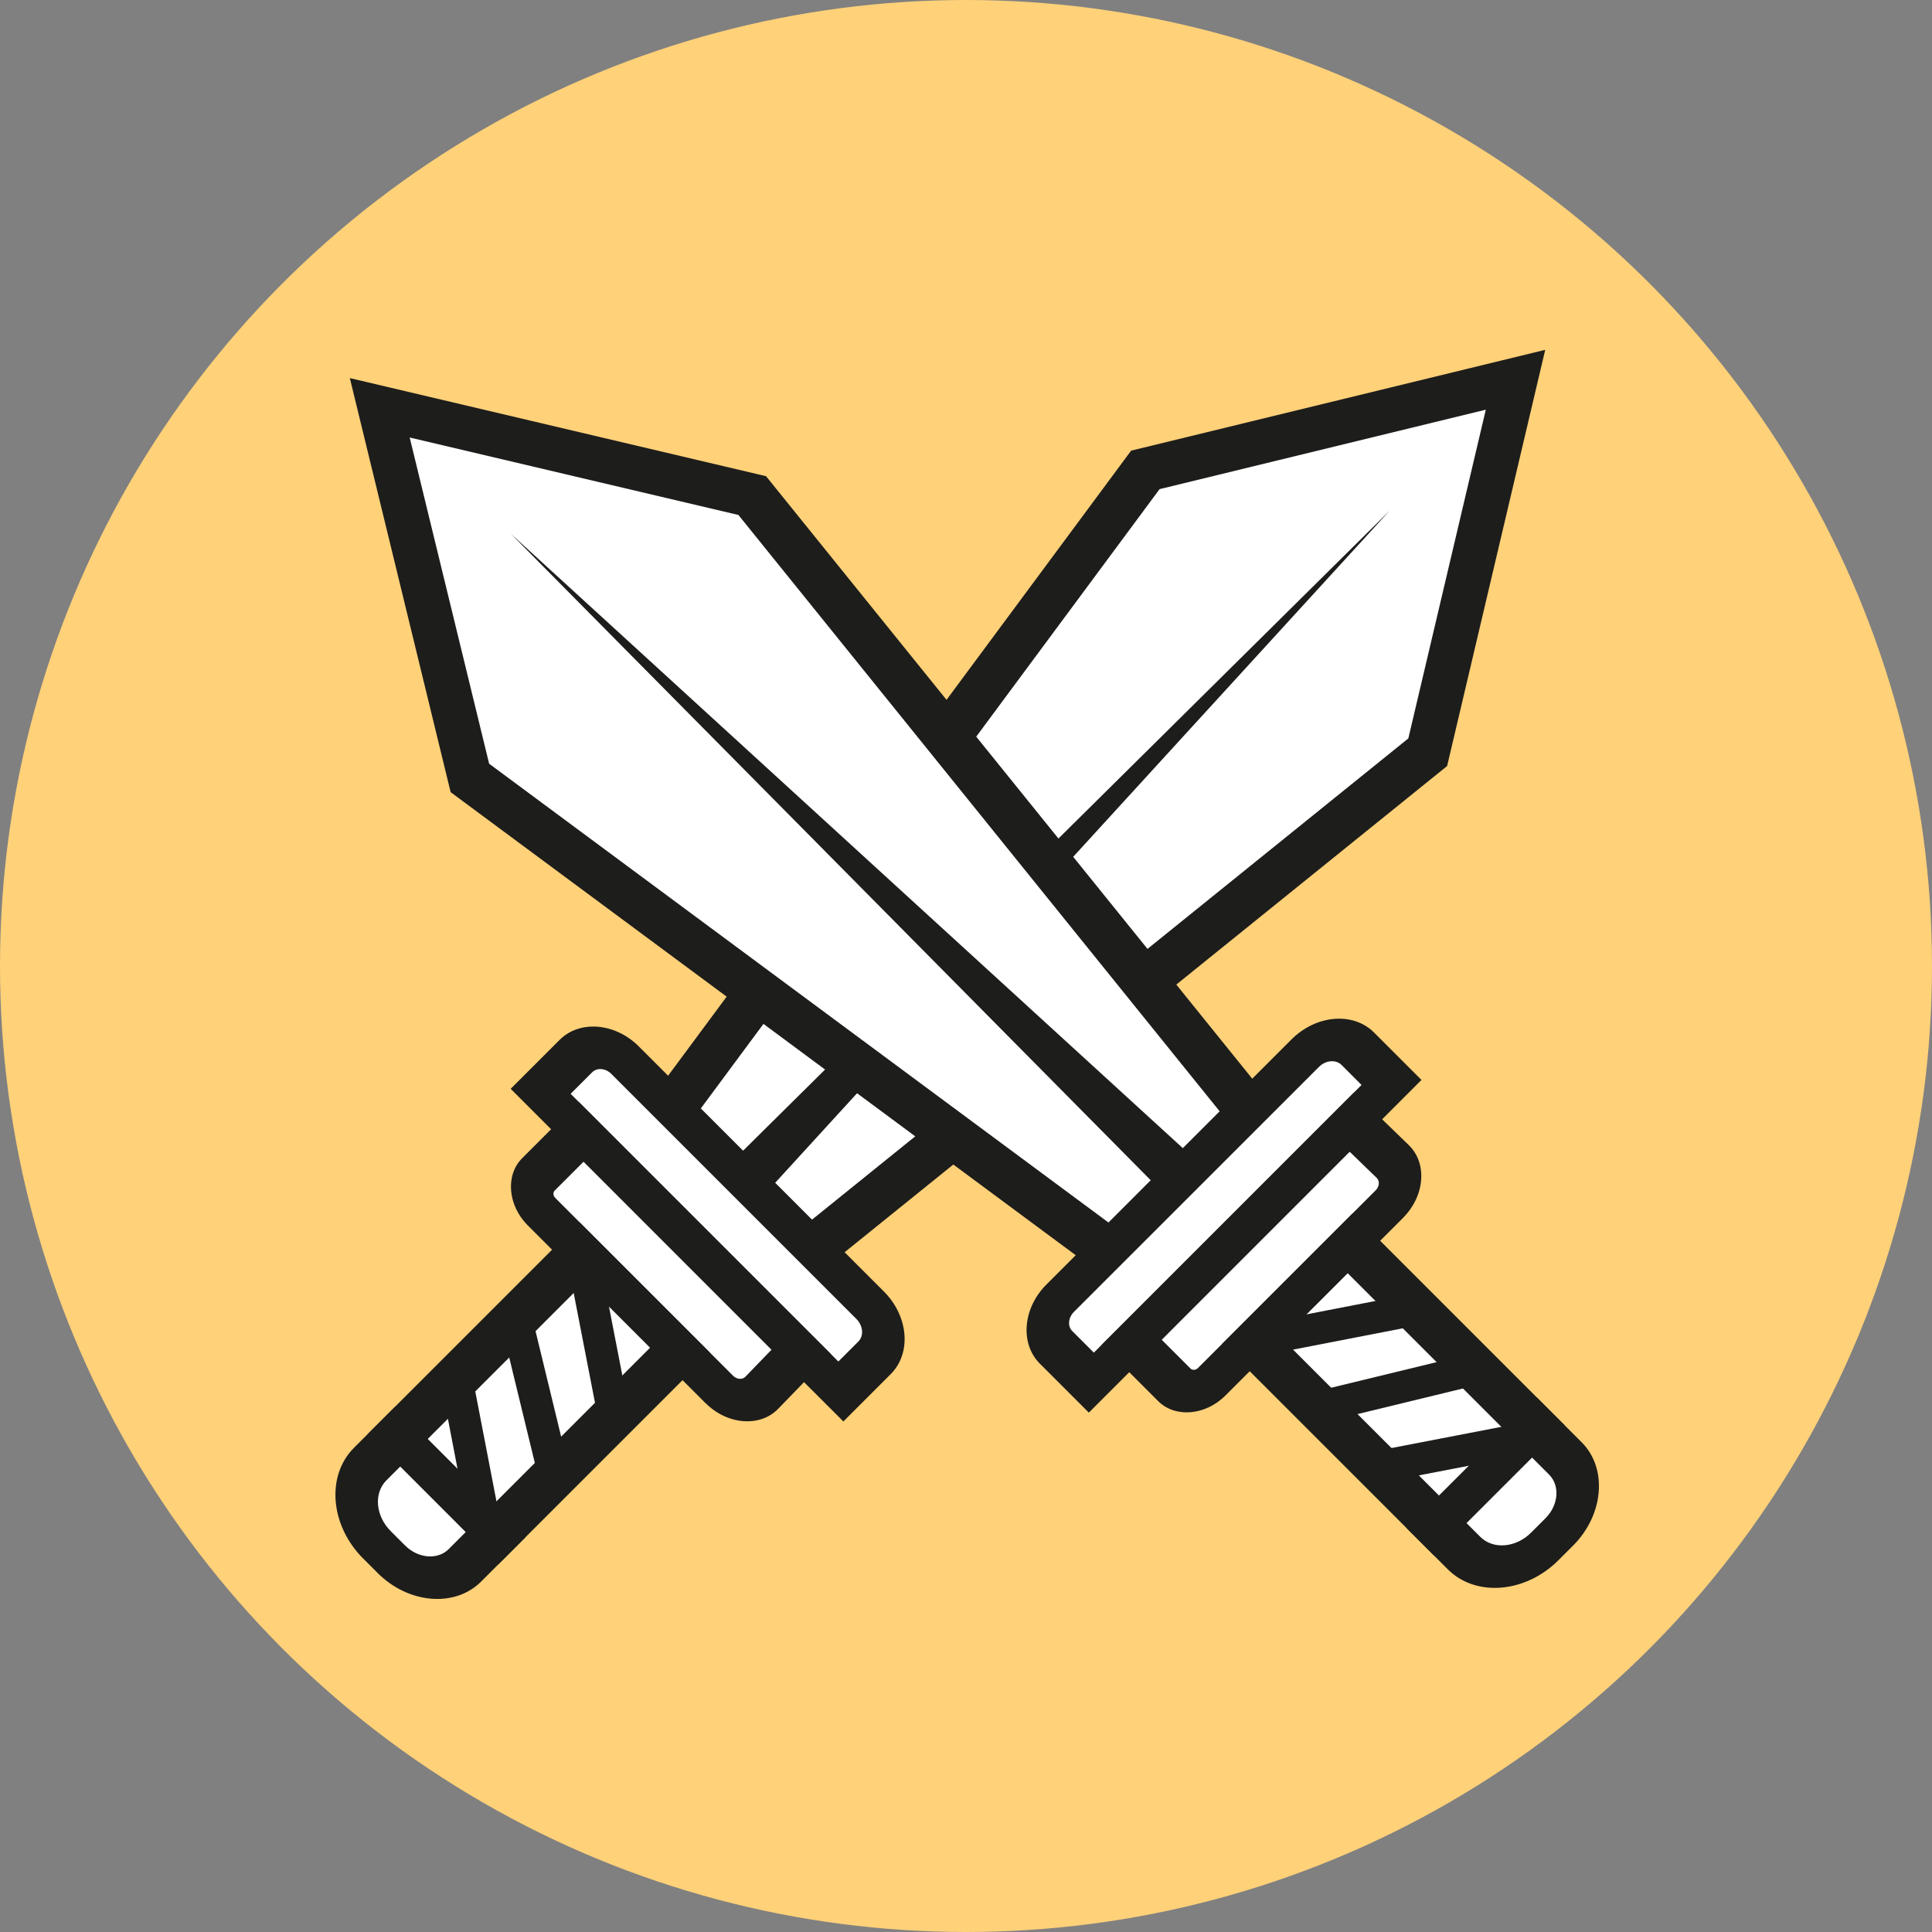 <svg width="40" height="40" viewBox="0 0 40 40" fill="none" xmlns="http://www.w3.org/2000/svg">
<rect x="0" y="0" width="40" height="40" fill="#808080" stroke="none"/>
<circle cx="20" cy="20" r="20" fill="#FFD179"/>
<g clip-path="url(#clip0_141_365)">
<path d="M13.928 22.936L23.713 9.729L31.377 7.863L29.559 15.575L16.835 25.843" fill="white"/>
<path d="M13.56 22.639L23.419 9.33L31.992 7.243L29.961 15.86L17.144 26.203L16.526 25.482L29.158 15.288L30.762 8.482L24.008 10.127L14.298 23.235L13.56 22.639Z" fill="#1D1D1B"/>
<path d="M12.941 21.949L18.015 27.023C18.341 27.349 18.382 27.837 18.106 28.113L17.409 28.81L11.194 22.595L11.925 21.864C12.182 21.607 12.637 21.645 12.941 21.949Z" fill="white"/>
<path d="M17.461 29.43L10.573 22.543L11.588 21.528C12.002 21.115 12.736 21.175 13.225 21.664L18.3 26.739C18.811 27.25 18.875 28.016 18.442 28.449L17.461 29.43ZM11.814 22.646L17.357 28.189L17.77 27.776C17.889 27.658 17.87 27.447 17.731 27.308L12.656 22.233C12.538 22.115 12.361 22.1 12.261 22.2L11.814 22.646Z" fill="#1D1D1B"/>
<path d="M12.03 23.431L11.148 24.314C10.952 24.51 10.981 24.856 11.213 25.087L14.892 28.767C15.157 29.032 15.554 29.062 15.774 28.834L16.59 27.991L12.03 23.431Z" fill="white"/>
<path d="M14.608 29.052L10.928 25.372C10.512 24.956 10.46 24.33 10.812 23.978L11.979 22.811L17.206 28.038L16.113 29.166C15.931 29.354 15.674 29.445 15.389 29.423C15.104 29.401 14.826 29.268 14.608 29.05L14.608 29.052ZM12.082 24.052L11.484 24.65C11.446 24.689 11.451 24.757 11.497 24.803L15.177 28.483C15.227 28.533 15.283 28.544 15.31 28.547C15.338 28.548 15.392 28.546 15.433 28.503L15.973 27.945L12.082 24.053L12.082 24.052Z" fill="#1D1D1B"/>
<path d="M15.559 24.32C19.521 20.199 24.809 14.697 28.77 10.575L15.559 24.32Z" fill="white"/>
<path d="M15.218 23.989L28.769 10.575L15.9 24.652L15.218 23.989Z" fill="#1D1D1B"/>
<path d="M14.08 27.954L12.051 25.925L8.234 29.742L10.263 31.771L14.08 27.954Z" fill="white"/>
<path d="M10.314 32.392L7.613 29.691L11.999 25.305L14.7 28.006L10.314 32.392ZM8.854 29.794L10.211 31.151L13.459 27.903L12.102 26.546L8.854 29.794Z" fill="#1D1D1B"/>
<path d="M7.665 30.311L8.234 29.742L10.263 31.771L9.625 32.409C9.239 32.795 8.558 32.738 8.103 32.282L7.804 31.984C7.304 31.484 7.242 30.735 7.665 30.311Z" fill="white"/>
<path d="M7.818 32.567L7.52 32.269C6.835 31.584 6.749 30.555 7.329 29.975L8.182 29.122L10.883 31.823L9.961 32.745C9.419 33.287 8.458 33.207 7.818 32.567ZM8.286 30.363L8.001 30.648C7.735 30.914 7.774 31.385 8.089 31.7L8.387 31.998C8.657 32.267 9.061 32.301 9.289 32.073L9.642 31.72L8.286 30.363Z" fill="#1D1D1B"/>
<path d="M12.387 25.914L11.715 25.934L12.375 29.332L13.047 29.312L12.387 25.914Z" fill="#1D1D1B"/>
<path d="M11.017 27.267L10.352 27.32L11.145 30.585L11.809 30.532L11.017 27.267Z" fill="#1D1D1B"/>
<path d="M9.784 28.518L9.112 28.537L9.631 31.233L10.304 31.214L9.784 28.518Z" fill="#1D1D1B"/>
</g>
<g clip-path="url(#clip1_141_365)">
<path d="M22.936 25.892L9.729 16.106L7.863 8.443L15.575 10.26L25.843 22.985" fill="white"/>
<path d="M22.639 26.26L9.33 16.401L7.243 7.828L15.86 9.859L26.203 22.676L25.482 23.294L15.288 10.662L8.482 9.058L10.127 15.812L23.235 25.522L22.639 26.26Z" fill="#1D1D1B"/>
<path d="M21.949 26.879L27.023 21.805C27.349 21.479 27.837 21.438 28.113 21.714L28.81 22.411L22.595 28.626L21.864 27.895C21.607 27.638 21.645 27.183 21.949 26.879Z" fill="white"/>
<path d="M29.43 22.359L22.543 29.247L21.528 28.232C21.115 27.818 21.175 27.084 21.665 26.595L26.739 21.52C27.25 21.009 28.017 20.945 28.449 21.378L29.43 22.359ZM22.647 28.005L28.189 22.463L27.777 22.05C27.658 21.931 27.447 21.949 27.308 22.089L22.233 27.163C22.115 27.282 22.101 27.459 22.2 27.559L22.647 28.005Z" fill="#1D1D1B"/>
<path d="M23.431 27.789L24.314 28.672C24.51 28.868 24.856 28.839 25.087 28.607L28.767 24.928C29.032 24.663 29.062 24.266 28.834 24.046L27.991 23.23L23.431 27.789Z" fill="white"/>
<path d="M29.052 25.212L25.372 28.892C24.956 29.308 24.33 29.36 23.978 29.008L22.811 27.841L28.038 22.614L29.166 23.707C29.354 23.889 29.445 24.146 29.423 24.431C29.401 24.716 29.268 24.994 29.05 25.212L29.052 25.212ZM24.052 27.738L24.65 28.336C24.688 28.374 24.757 28.368 24.803 28.323L28.483 24.643C28.533 24.593 28.544 24.537 28.547 24.51C28.548 24.482 28.546 24.428 28.503 24.387L27.944 23.846L24.053 27.738L24.052 27.738Z" fill="#1D1D1B"/>
<path d="M24.32 24.26C20.198 20.299 14.697 15.01 10.575 11.05L24.32 24.26Z" fill="white"/>
<path d="M23.989 24.602L10.575 11.05L24.652 23.92L23.989 24.602Z" fill="#1D1D1B"/>
<path d="M27.954 25.74L25.925 27.769L29.742 31.586L31.771 29.557L27.954 25.74Z" fill="white"/>
<path d="M32.392 29.506L29.691 32.207L25.305 27.821L28.006 25.12L32.392 29.506ZM29.794 30.965L31.151 29.609L27.903 26.361L26.546 27.717L29.794 30.965Z" fill="#1D1D1B"/>
<path d="M30.311 32.155L29.743 31.586L31.771 29.557L32.409 30.195C32.795 30.581 32.738 31.262 32.282 31.718L31.984 32.016C31.484 32.516 30.735 32.578 30.311 32.155Z" fill="white"/>
<path d="M32.567 32.002L32.269 32.3C31.584 32.985 30.555 33.071 29.975 32.491L29.122 31.638L31.823 28.937L32.745 29.859C33.287 30.401 33.207 31.362 32.567 32.002ZM30.363 31.534L30.648 31.819C30.914 32.085 31.385 32.046 31.7 31.731L31.998 31.433C32.268 31.163 32.301 30.759 32.073 30.531L31.72 30.178L30.363 31.534Z" fill="#1D1D1B"/>
<path d="M25.914 27.433L25.934 28.105L29.332 27.445L29.312 26.773L25.914 27.433Z" fill="#1D1D1B"/>
<path d="M27.267 28.803L27.32 29.468L30.585 28.675L30.532 28.01L27.267 28.803Z" fill="#1D1D1B"/>
<path d="M28.518 30.036L28.537 30.708L31.233 30.188L31.214 29.516L28.518 30.036Z" fill="#1D1D1B"/>
</g>
<defs>
<clipPath id="clip0_141_365">
<rect width="10" height="35" fill="white" transform="translate(28.749 4) rotate(45)"/>
</clipPath>
<clipPath id="clip1_141_365">
<rect width="10" height="35" fill="white" transform="translate(4 11.071) rotate(-45)"/>
</clipPath>
</defs>
</svg>
